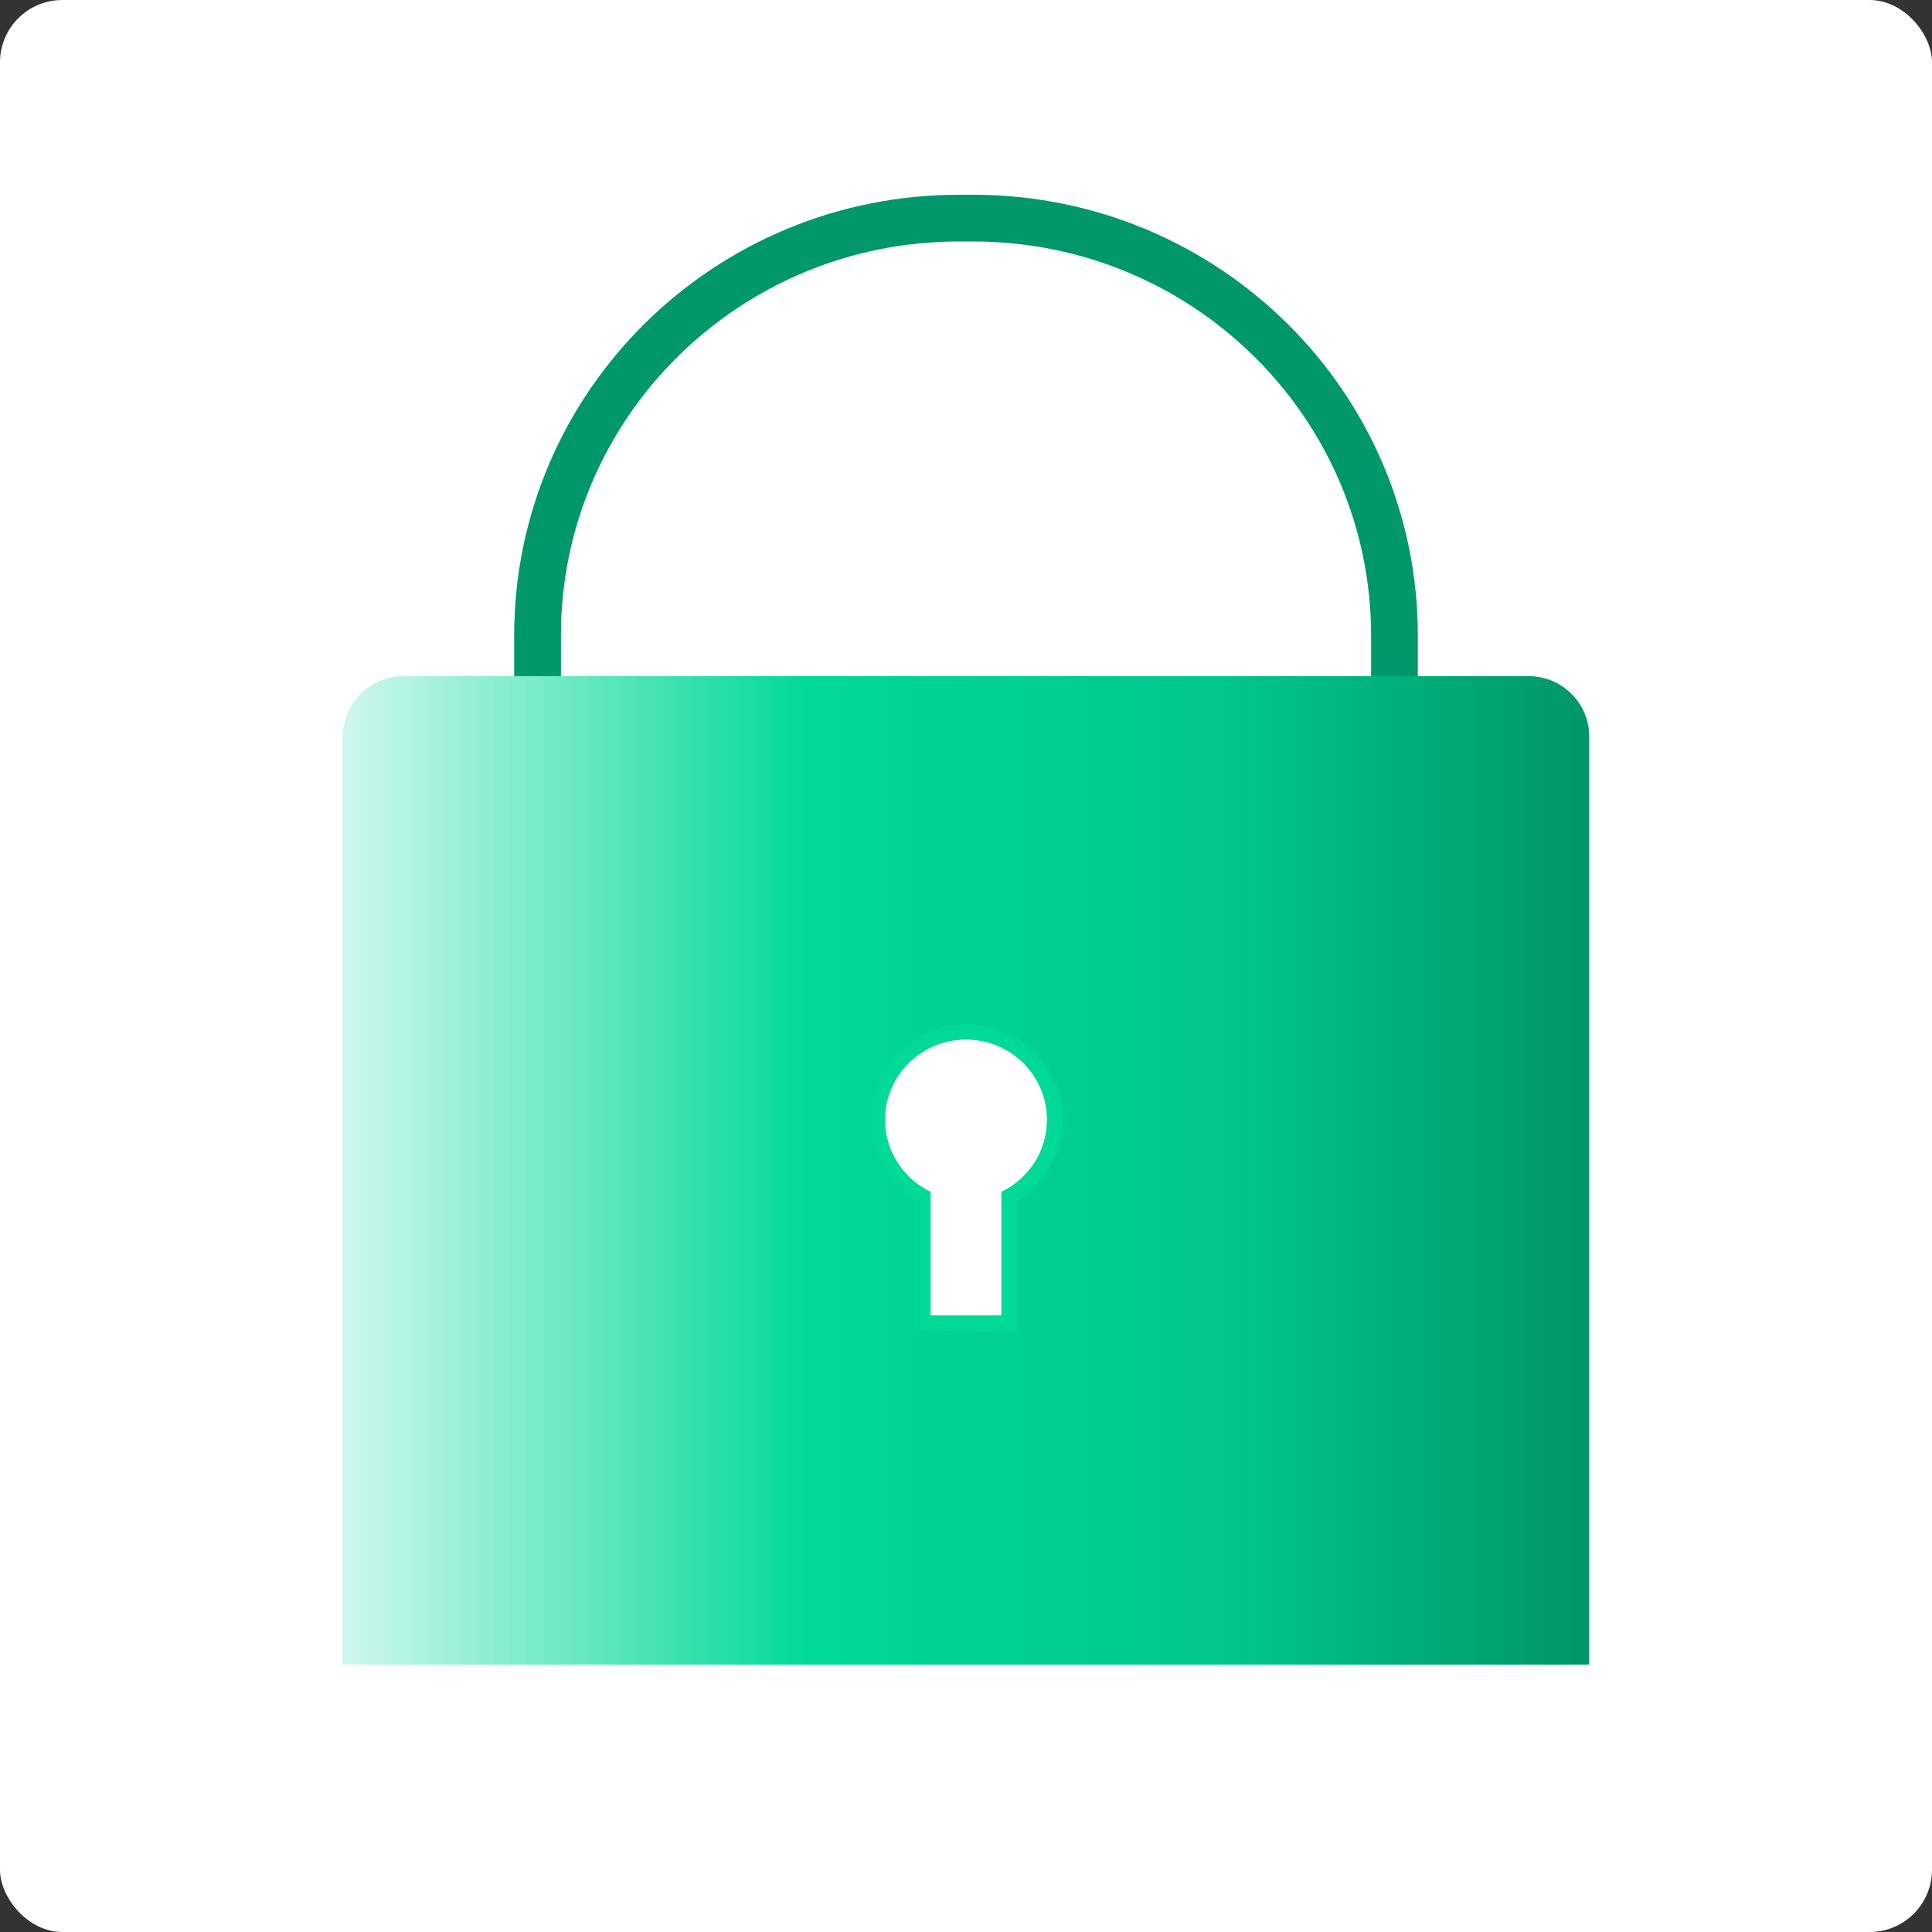 <svg viewBox="0 0 124 124" fill="none" xmlns="http://www.w3.org/2000/svg">
<rect x="0" y="0" width="124" height="124" fill="#333333" stroke="none"/>
<rect width="124" height="124" rx="4" fill="white"/>
<path d="M87.999 40.79C87.999 26.835 76.58 15.5 62.462 15.5H61.538C47.42 15.5 36.001 26.835 36.001 40.79V69.145H33.001V40.79C33.001 25.152 45.789 12.5 61.538 12.5H62.462C78.21 12.5 90.999 25.152 90.999 40.79V69.145H87.999V40.79Z" fill="url(#paint0_linear_414_1037)"/>
<path d="M25.902 43.394H98.098C100.25 43.394 102 45.127 102 47.26V106.839H22V47.26C22 45.127 23.75 43.394 25.902 43.394Z" fill="url(#paint1_linear_414_1037)"/>
<path d="M67.203 71.87C67.203 69.022 64.875 66.714 62 66.714C59.125 66.714 56.797 69.022 56.797 71.87C56.797 73.906 57.993 75.663 59.724 76.5V84.436H64.276V76.5C66.006 75.663 67.203 73.906 67.203 71.87Z" fill="white"/>
<path d="M64.276 84.436V76.501C66.006 75.663 67.203 73.906 67.203 71.87C67.203 69.021 64.874 66.714 62 66.714C59.125 66.714 56.797 69.021 56.797 71.87C56.797 73.906 57.993 75.663 59.723 76.501V84.436H64.276ZM68.203 71.87C68.203 74.079 67.025 76.002 65.276 77.085V85.436H58.723V77.085C56.975 76.002 55.797 74.079 55.797 71.87C55.797 68.46 58.581 65.714 62 65.714C65.418 65.714 68.203 68.46 68.203 71.87Z" fill="#00D998"/>
<defs>
<linearGradient id="paint0_linear_414_1037" x1="62" y1="47" x2="62" y2="62" gradientUnits="userSpaceOnUse">
<stop stop-color="#00986A"/>
<stop offset="1" stop-color="#00986A" stop-opacity="0"/>
</linearGradient>
<linearGradient id="paint1_linear_414_1037" x1="104.106" y1="88.006" x2="22.473" y2="88.006" gradientUnits="userSpaceOnUse">
<stop offset="0.038" stop-color="#00986A"/>
<stop offset="0.303" stop-color="#00C68C"/>
<stop offset="0.639" stop-color="#00D998"/>
<stop offset="1" stop-color="#CCF7EA"/>
</linearGradient>
</defs>
</svg>
